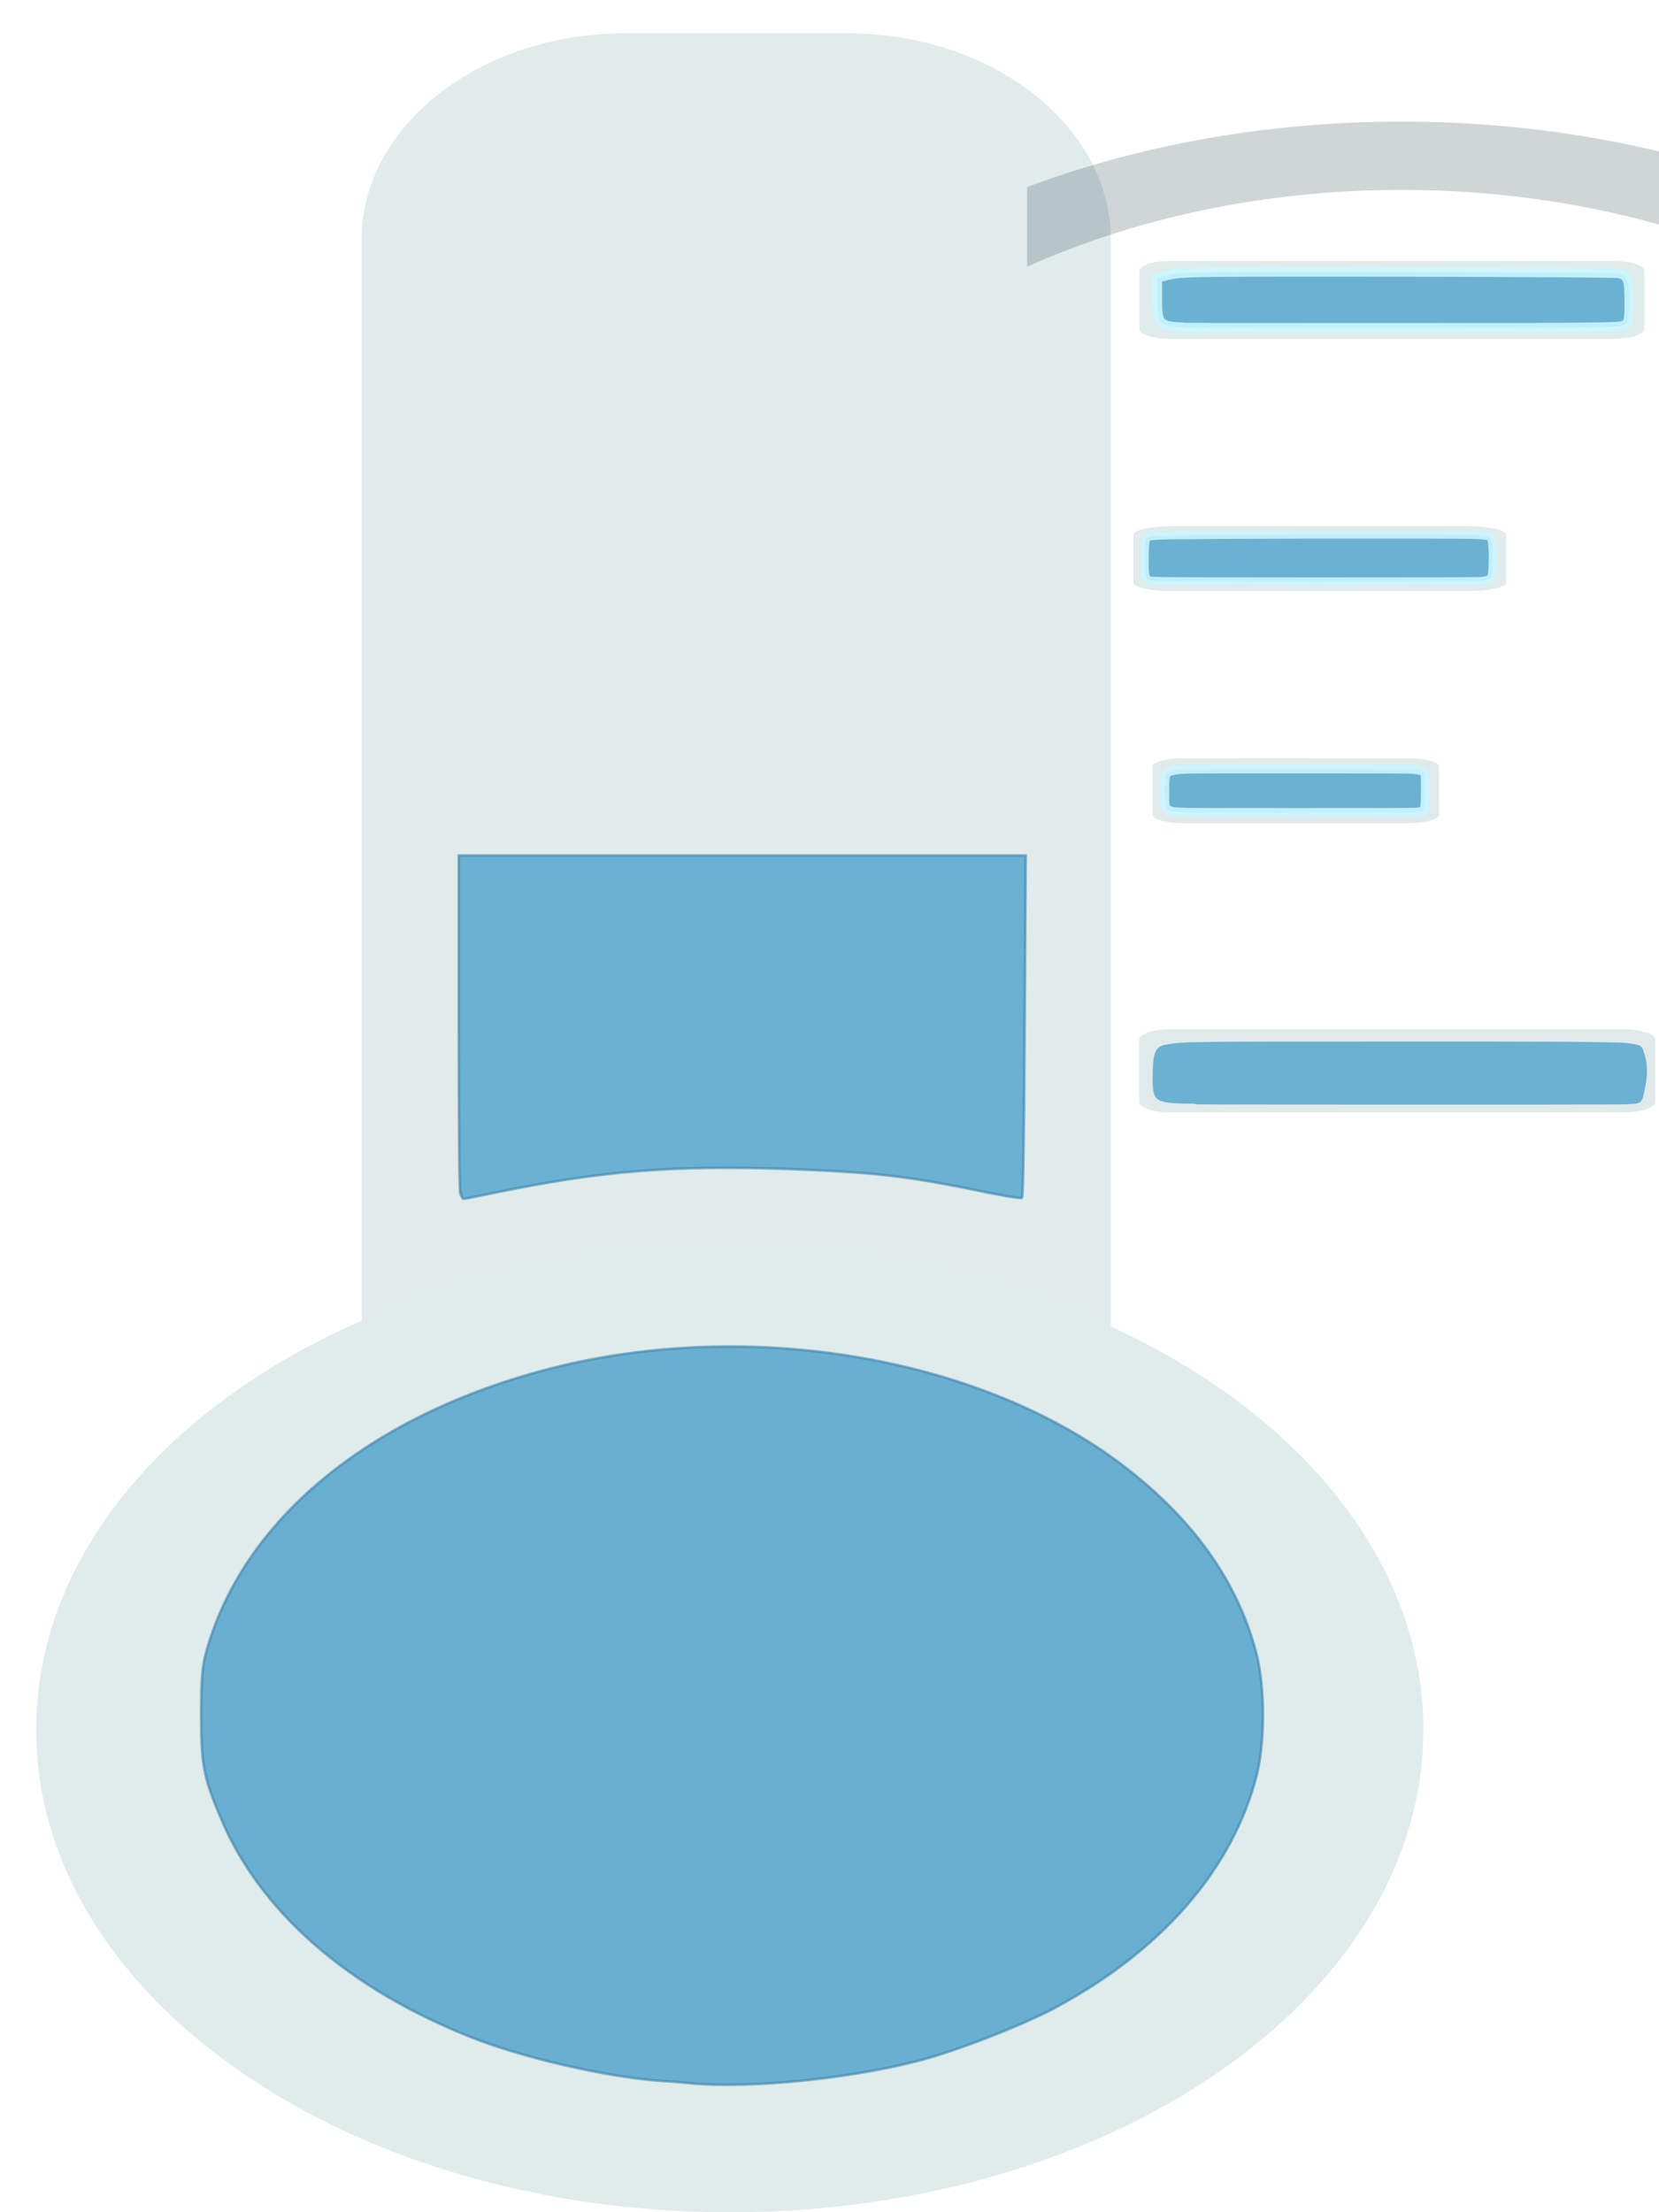 <?xml version="1.0" encoding="UTF-8" standalone="no"?>
<!-- Created with Inkscape (http://www.inkscape.org/) -->

<svg
   width="12"
   height="16"
   viewBox="0 0 3.175 4.233"
   version="1.1"
   id="svg2249"
   inkscape:version="1.1.1 (3bf5ae0d25, 2021-09-20)"
   sodipodi:docname="tempMinus.svg"
   xmlns:inkscape="http://www.inkscape.org/namespaces/inkscape"
   xmlns:sodipodi="http://sodipodi.sourceforge.net/DTD/sodipodi-0.dtd"
   xmlns="http://www.w3.org/2000/svg"
   xmlns:svg="http://www.w3.org/2000/svg">
  <sodipodi:namedview
     id="namedview2251"
     pagecolor="#ffffff"
     bordercolor="#666666"
     borderopacity="1.0"
     inkscape:pageshadow="2"
     inkscape:pageopacity="0.0"
     inkscape:pagecheckerboard="0"
     inkscape:document-units="px"
     showgrid="false"
     units="px"
     inkscape:zoom="24.573288"
     inkscape:cx="14.324497"
     inkscape:cy="14.344845"
     inkscape:window-width="2400"
     inkscape:window-height="1321"
     inkscape:window-x="2391"
     inkscape:window-y="-9"
     inkscape:window-maximized="1"
     inkscape:current-layer="layer1"
     height="35px" />
  <defs
     id="defs2246">
    <clipPath
       clipPathUnits="userSpaceOnUse"
       id="clipPath1825">
      <path
         d="m 7278.53,6813.28 h 20.78 v -5.79 h -20.78 z"
         id="path1823" />
    </clipPath>
  </defs>
  <g
     inkscape:label="Слой 1"
     inkscape:groupmode="layer"
     id="layer1"
     style="display:inline">
    <g
       id="g1799"
       transform="matrix(0.069,0,0,-0.054,1.409,2.762)"
       style="fill:#e1ebeb;fill-opacity:1">
      <path
         d="m 0,0 c 3.832,0 7.39,-1.134 10.39,-3.063 v 45.73 c 0,4.019 -3.287,7.305 -7.306,7.305 h -6.17 c -4.018,0 -7.305,-3.286 -7.305,-7.305 V -3.065 C -7.393,-1.134 -3.832,0 0,0"
         style="fill:#e1ebeb;fill-opacity:1;fill-rule:nonzero;stroke:none"
         id="path1801" />
    </g>
    <g
       id="g1803"
       transform="matrix(0.069,0,0,-0.048,2.724,3.31)"
       style="fill:#e0ebeb;fill-opacity:1">
      <path
         d="m 0,0 c 0,-10.623 -8.612,-19.235 -19.236,-19.235 -10.625,0 -19.239,8.612 -19.239,19.235 0,10.625 8.614,19.239 19.239,19.239 C -8.612,19.239 0,10.625 0,0"
         style="fill:#e0ebeb;fill-opacity:1;fill-rule:nonzero;stroke:none"
         id="path1805" />
    </g>
    <g
       id="g1819"
       transform="matrix(0.069,0,0,-0.048,-500.253,327.27)">
      <g
         id="g1821" />
      <g
         id="g1833">
        <g
           clip-path="url(#clipPath1825)"
           opacity="0.2"
           id="g1831">
          <g
             transform="translate(7288.918,6813.281)"
             id="g1829">
            <path
               d="m 0,0 c -3.759,0 -7.296,-0.948 -10.391,-2.611 v -3.178 c 2.998,1.932 6.559,3.065 10.391,3.065 3.832,0 7.39,-1.133 10.39,-3.063 v 3.176 C 7.295,-0.948 3.758,0 0,0"
               style="fill:#122c3d;fill-opacity:1;fill-rule:nonzero;stroke:none"
               id="path1827" />
          </g>
        </g>
      </g>
    </g>
    <g
       id="g1835"
       transform="matrix(0.09,0,0,-0.03,3.147,0.629)"
       style="fill:#e0ebeb;fill-opacity:1">
      <path
         d="m 0,0 c 0,-0.353 -0.287,-0.642 -0.64,-0.642 h -9.46 c -0.353,0 -0.64,0.289 -0.64,0.642 v 3.687 c 0,0.353 0.287,0.642 0.64,0.642 h 9.46 C -0.287,4.329 0,4.04 0,3.687 Z"
         style="fill:#e0ebeb;fill-opacity:1;fill-rule:nonzero;stroke:none"
         id="path1837" />
    </g>
    <g
       id="g1839"
       transform="matrix(0.117,0,0,-0.025,2.882,1.115)"
       style="fill:#e0ebeb;fill-opacity:1">
      <path
         d="m 0,0 c 0,-0.353 -0.287,-0.64 -0.641,-0.64 h -4.81 c -0.354,0 -0.641,0.287 -0.641,0.64 v 3.687 c 0,0.353 0.287,0.642 0.641,0.642 h 4.81 C -0.287,4.329 0,4.04 0,3.687 Z"
         style="fill:#e0ebeb;fill-opacity:1;fill-rule:nonzero;stroke:none"
         id="path1841" />
    </g>
    <g
       id="g1843"
       transform="matrix(0.09,0,0,-0.025,2.754,1.559)"
       style="fill:#e0eaea;fill-opacity:1">
      <path
         d="m 0,0 c 0,-0.353 -0.287,-0.642 -0.641,-0.642 h -4.81 c -0.354,0 -0.641,0.289 -0.641,0.642 v 3.687 c 0,0.353 0.287,0.64 0.641,0.64 h 4.81 C -0.287,4.327 0,4.04 0,3.687 Z"
         style="fill:#e0eaea;fill-opacity:1;fill-rule:nonzero;stroke:none"
         id="path1845" />
    </g>
    <g
       id="g1847"
       transform="matrix(0.092,0,0,-0.032,3.168,2.108)"
       style="fill:#e0eaea;fill-opacity:1">
      <path
         d="m 0,0 c 0,-0.353 -0.287,-0.642 -0.64,-0.642 h -9.46 c -0.353,0 -0.64,0.289 -0.64,0.642 v 3.687 c 0,0.353 0.287,0.642 0.64,0.642 h 9.46 C -0.287,4.329 0,4.04 0,3.687 Z"
         style="fill:#e0eaea;fill-opacity:1;fill-rule:nonzero;stroke:none"
         id="path1849" />
    </g>
    <path
       style="fill:#4ba0cb;fill-opacity:0.797;stroke:#3e84ad;stroke-width:0.005;stroke-opacity:0.608"
       d="M 1.328,3.987 C 1.319,3.986 1.285,3.983 1.254,3.981 1.15,3.972 1.001,3.937 0.906,3.9 0.666,3.806 0.495,3.656 0.421,3.475 0.389,3.399 0.385,3.375 0.385,3.28 c 6.422e-5,-0.065 0.002,-0.093 0.01,-0.12 0.069,-0.248 0.305,-0.446 0.642,-0.537 0.378,-0.102 0.823,-0.032 1.101,0.173 0.142,0.105 0.231,0.229 0.267,0.37 0.016,0.065 0.016,0.166 3.099e-4,0.23 -0.046,0.181 -0.183,0.338 -0.39,0.448 -0.063,0.033 -0.186,0.081 -0.26,0.1 -0.132,0.034 -0.318,0.052 -0.428,0.043 z"
       id="path20198" />
    <path
       style="fill:#4ea2cb;fill-opacity:0.8;stroke:#3e84ad;stroke-width:0.005;stroke-opacity:0.608"
       d="m 0.881,2.285 c -0.002,-0.005 -0.003,-0.153 -0.003,-0.329 L 0.878,1.637 H 1.421 1.963 l -0.002,0.326 c -8.739e-4,0.179 -0.003,0.328 -0.005,0.329 -0.002,0.002 -0.043,-0.005 -0.09,-0.015 -0.133,-0.027 -0.196,-0.034 -0.354,-0.04 -0.222,-0.008 -0.361,0.003 -0.569,0.046 -0.029,0.006 -0.054,0.011 -0.056,0.011 -0.001,0 -0.004,-0.004 -0.005,-0.01 z"
       id="path20276" />
    <path
       style="fill:#4ea2cb;fill-opacity:0.8;stroke:#ccf5ff;stroke-width:0.015;stroke-miterlimit:4;stroke-dasharray:none;stroke-opacity:0.9"
       d="m 2.209,1.112 c -0.017,-0.001 -0.019,-0.006 -0.018,-0.046 8.59e-5,-0.032 0.001,-0.036 0.009,-0.039 0.008,-0.003 0.032,-0.003 0.298,-0.004 0.159,-2.996e-4 0.303,-3.59e-5 0.32,5.843e-4 0.029,0.001 0.032,0.002 0.035,0.006 0.005,0.006 0.005,0.07 6.08e-5,0.076 -0.003,0.003 -0.008,0.005 -0.02,0.006 -0.017,0.001 -0.606,0.001 -0.624,-1.387e-4 z"
       id="path20315" />
    <path
       style="fill:#4ea2cb;fill-opacity:0.8;stroke:#ccf7ff;stroke-width:0.018;stroke-miterlimit:4;stroke-dasharray:none;stroke-opacity:0.896"
       d="m 2.265,0.626 c -0.046,-0.002 -0.05,-0.005 -0.05,-0.053 v -0.041 l 0.018,-0.005 c 0.015,-0.004 0.03,-0.005 0.075,-0.006 0.076,-0.002 0.772,-2.3852e-4 0.788,0.002 0.019,0.003 0.022,0.01 0.022,0.054 0,0.038 -0.001,0.042 -0.012,0.046 -0.011,0.003 -0.038,0.004 -0.414,0.004 -0.221,1.3802e-4 -0.414,-1.4733e-4 -0.428,-6.34e-4 z"
       id="path20432" />
    <path
       style="fill:#4ea2cb;fill-opacity:0.8;stroke:#f9feff;stroke-width:0;stroke-miterlimit:4;stroke-dasharray:none;stroke-opacity:1"
       d="m 2.289,2.112 c -0.081,-0.001 -0.083,-0.002 -0.083,-0.052 6.04e-5,-0.045 0.005,-0.058 0.025,-0.061 0.03,-0.006 0.046,-0.006 0.396,-0.006 0.182,-2.474e-4 0.365,8.04e-5 0.406,7.293e-4 0.068,0.001 0.077,0.001 0.093,0.004 0.017,0.003 0.017,0.004 0.023,0.026 0.004,0.014 0.004,0.035 -1.32e-5,0.054 -0.005,0.028 -0.007,0.032 -0.018,0.034 -0.011,0.002 -0.037,0.002 -0.404,0.002 -0.216,7.66e-5 -0.414,-1.972e-4 -0.44,-6.005e-4 z"
       id="path25140" />
    <path
       style="fill:#4ea2cb;fill-opacity:0.8;stroke:#ccf6ff;stroke-width:0.017;stroke-miterlimit:4;stroke-dasharray:none;stroke-opacity:0.9"
       d="m 2.264,1.554 c -0.004,-1.957e-4 -0.011,-5.48e-4 -0.015,-7.836e-4 -0.005,-2.668e-4 -0.01,-0.002 -0.014,-0.004 -0.005,-0.003 -0.006,-0.007 -0.006,-0.035 3.803e-4,-0.037 0.001,-0.038 0.024,-0.041 0.014,-0.002 0.021,-0.002 0.229,-0.002 0.16,0 0.217,2.632e-4 0.224,0.001 0.005,5.661e-4 0.012,0.002 0.016,0.003 0.006,0.002 0.006,0.005 0.006,0.038 -1.316e-4,0.024 -0.001,0.036 -0.004,0.038 -0.003,0.002 -0.007,0.002 -0.017,0.003 -0.015,5.888e-4 -0.431,5.888e-4 -0.443,-2e-7 z"
       id="path25179" />
  </g>
</svg>
